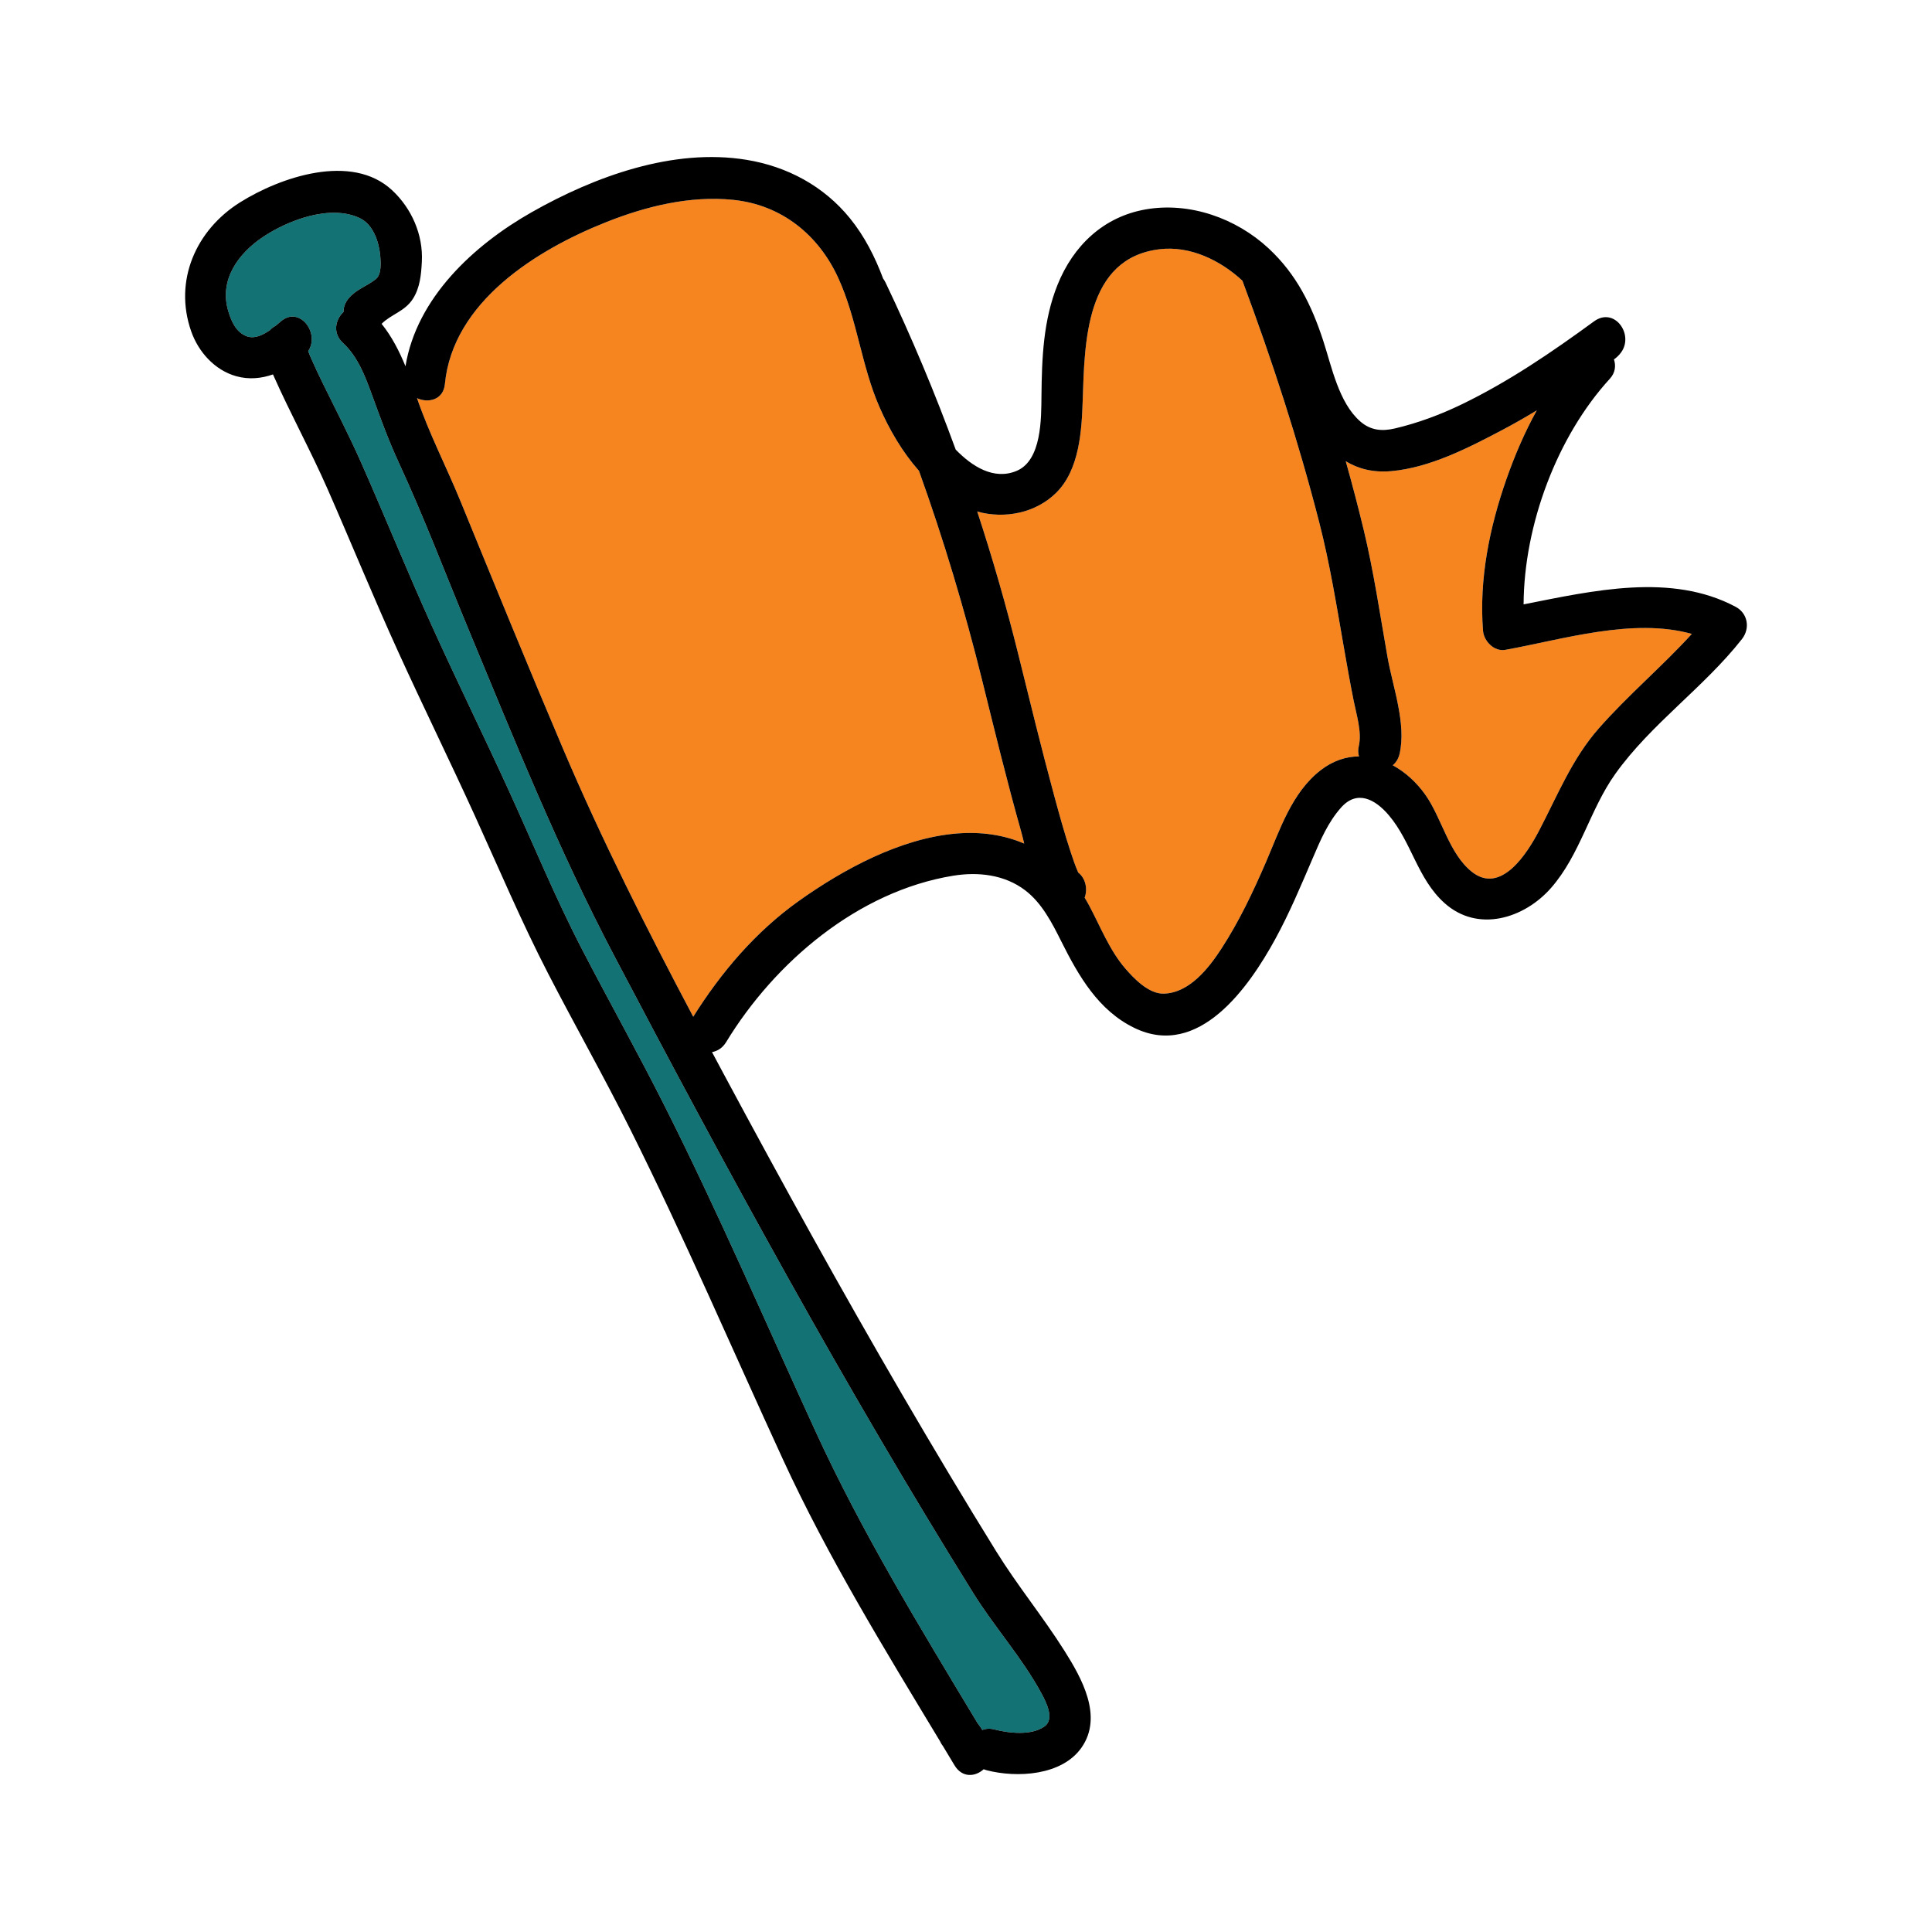 <?xml version="1.0" encoding="utf-8"?>
<!-- Generator: Adobe Illustrator 16.0.3, SVG Export Plug-In . SVG Version: 6.00 Build 0)  -->
<!DOCTYPE svg PUBLIC "-//W3C//DTD SVG 1.1//EN" "http://www.w3.org/Graphics/SVG/1.1/DTD/svg11.dtd">
<svg version="1.1" id="Layer_1" xmlns="http://www.w3.org/2000/svg" xmlns:xlink="http://www.w3.org/1999/xlink" x="0px" y="0px"
	 width="512px" height="512px" viewBox="0 0 512 512" enable-background="new 0 0 512 512" xml:space="preserve">
<g>
	<g>
		<g>
			<path fill="#F6851F" d="M360.104,197.681c0.846-3.641-0.625-8.28-1.346-11.861c-0.957-4.76-1.801-9.54-2.636-14.324
				c-1.935-11.072-3.706-22.133-6.503-33.028c-5.564-21.678-12.478-42.958-20.309-63.919c-0.02-0.053-0.031-0.104-0.05-0.156
				c-5.923-5.479-13.923-9.322-21.991-8.344c-19.617,2.377-19.837,24.68-20.339,39.947c-0.267,8.123-0.851,18.462-7.03,24.589
				c-5.426,5.38-13.641,6.995-20.924,4.979c4.073,12.403,7.682,24.959,10.825,37.625c3.096,12.475,6.126,24.971,9.489,37.377
				c1.391,5.125,2.792,10.26,4.469,15.3c0.591,1.774,1.184,3.562,1.941,5.274c0.016,0.035,0.026,0.061,0.04,0.092
				c1.94,1.496,2.553,4.369,1.7,6.656c0.408,0.676,0.812,1.359,1.191,2.074c2.983,5.607,5.394,11.847,9.582,16.709
				c2.299,2.668,6.209,6.729,10.136,6.652c6.826-0.133,11.987-6.758,15.392-12.009c4.67-7.202,8.35-14.978,11.746-22.845
				c3.703-8.576,6.83-18.409,14.496-24.351c3.249-2.518,6.729-3.64,10.165-3.668C359.905,199.646,359.863,198.719,360.104,197.681z"
				/>
		</g>
	</g>
	<g>
		<g>
			<path fill="#F6851F" d="M270.644,220.466c-3.749-13.24-7.006-26.618-10.314-39.975c-4.672-18.857-10.236-37.465-16.795-55.717
				c-4.408-4.997-7.848-10.892-10.51-17.001c-4.768-10.944-5.875-23.142-10.844-34.04c-5.259-11.539-15.107-19.473-27.894-20.771
				c-11.41-1.16-22.996,1.686-33.556,5.873c-18.51,7.338-40.738,21.137-42.83,42.943c-0.401,4.193-4.369,5.133-7.387,3.74
				c3.201,9.385,7.795,18.207,11.555,27.393c8.95,21.863,17.879,43.748,27.126,65.488c10.343,24.316,22.19,47.758,34.517,71.054
				c7.445-11.849,16.567-22.575,28.043-30.733c11.861-8.436,26.953-16.584,41.682-17.824c6.586-0.555,12.639,0.371,17.985,2.661
				C271.13,222.351,270.876,221.287,270.644,220.466z"/>
		</g>
	</g>
	<g>
		<g>
			<path fill="#127274" d="M276.063,448.892c-5.125-9.529-12.442-17.566-18.139-26.719c-34.17-54.893-65.087-111.723-95.175-168.932
				c-14.764-28.071-26.57-57.49-38.713-86.752c-6.075-14.643-11.718-29.553-18.378-43.941c-2.754-5.948-4.865-11.826-7.109-17.969
				c-1.798-4.922-3.74-10.087-7.678-13.717c-2.807-2.589-1.992-6.189,0.174-8.204c-0.027-1.177,0.358-2.409,1.324-3.56
				c2.107-2.512,4.812-3.192,7.244-5.147c1.529-1.229,1.312-4.456,1.154-6.173c-0.335-3.625-1.811-8.262-5.415-9.975
				c-7.78-3.699-18.901,0.502-25.587,4.941c-6.561,4.357-11.776,11.369-9.269,19.72c0.81,2.694,2.071,5.628,4.925,6.661
				c2.01,0.729,4.222-0.309,6.117-1.637c0.456-0.489,0.972-0.883,1.534-1.171c0.496-0.407,0.952-0.803,1.353-1.148
				c4.904-4.228,10.402,3.052,7.281,7.833c-0.01,0.029-0.014,0.061-0.022,0.09c0.267,0.665,0.526,1.333,0.817,1.987
				c0.97,2.185,1.984,4.349,3.037,6.495c3.424,6.986,7.002,13.863,10.154,20.988c6.35,14.354,12.235,28.91,18.711,43.207
				c6.564,14.496,13.582,28.781,20.211,43.247c6.562,14.321,12.508,28.868,19.779,42.858c7.07,13.602,14.553,26.986,21.461,40.672
				c14.387,28.507,27.016,57.925,40.34,86.936c12.254,26.676,27.713,51.996,42.853,77.154c0.005,0.006,0.009,0.01,0.014,0.016
				c0.476,0.584,0.882,1.197,1.268,1.822c0.902-0.371,1.982-0.465,3.222-0.145c3.855,0.995,9.789,1.668,13.263-0.814
				C279.515,455.587,277.3,451.19,276.063,448.892z"/>
		</g>
	</g>
	<g>
		<g>
			<path fill="#F6851F" d="M398.927,172.214c-2.961,0.532-5.689-2.301-5.908-5.061c-1.079-13.592,1.707-27.336,6.182-40.121
				c2.191-6.26,4.837-12.447,8.072-18.291c-2.963,1.803-5.968,3.53-9.033,5.146c-8.982,4.738-19.259,10.057-29.562,10.969
				c-4.795,0.424-8.741-0.621-12.04-2.627c1.69,6.012,3.278,12.053,4.741,18.125c2.691,11.173,4.345,22.578,6.347,33.891
				c1.381,7.801,5.019,17.607,3.177,25.533c-0.311,1.338-0.97,2.333-1.814,3.025c3.299,1.787,6.275,4.486,8.605,7.764
				c4.418,6.215,6.248,15.59,12.344,20.457c7.785,6.217,14.777-5.049,17.828-10.873c4.926-9.403,8.721-19.029,15.816-27.104
				c7.75-8.818,16.78-16.391,24.672-25.053C432.751,163.612,414.046,169.499,398.927,172.214z"/>
		</g>
	</g>
	<g>
		<g>
			<path d="M459.95,160.802c-17.111-9.088-37.801-4.26-56.182-0.637c0.106-21.141,8.91-44.569,22.867-59.805
				c1.433-1.563,1.635-3.449,1.081-5.107c0.688-0.499,1.336-1.078,1.919-1.893c3.428-4.791-1.824-12.125-7.209-8.19
				c-11.131,8.136-22.632,15.989-35.076,21.996c-5.652,2.729-11.555,4.932-17.666,6.372c-3.471,0.818-6.461,0.523-9.188-1.842
				c-5.714-4.953-7.602-14.588-9.84-21.436c-3.081-9.428-7.084-17.581-14.475-24.449c-8.591-7.983-20.914-12.35-32.557-10.32
				c-11.221,1.956-19.208,9.642-23.367,19.987c-3.779,9.399-4.157,19.402-4.258,29.388c-0.061,5.97,0.093,17.121-6.582,19.922
				c-6.025,2.529-11.812-1.171-16.148-5.642c-5.497-15.025-11.684-29.798-18.576-44.235c-0.191-0.4-0.412-0.761-0.657-1.084
				c-2.152-5.731-4.901-11.2-8.82-16.015c-6.938-8.524-16.603-13.69-27.37-15.456c-19.464-3.192-40.242,4.405-56.951,13.885
				c-15.364,8.718-30.481,22.691-33.442,40.824c-1.644-4.019-3.624-7.885-6.325-11.244c2.524-2.553,6.155-3.268,8.303-6.645
				c1.881-2.961,2.182-6.416,2.36-9.831c0.374-7.127-2.706-14.116-7.878-18.931c-10.742-10.001-29.668-3.452-40.297,3.211
				C51.921,60.957,45.989,74.39,50.655,87.771c1.92,5.506,6.264,10.354,11.975,11.937c3.324,0.921,6.624,0.603,9.711-0.483
				c0.053,0.117,0.107,0.234,0.157,0.347c4.501,10.136,9.841,19.857,14.308,30.021c6.328,14.401,12.267,28.97,18.792,43.284
				c6.606,14.492,13.633,28.787,20.235,43.281c6.393,14.033,12.363,28.155,19.443,41.87c7.1,13.753,14.734,27.226,21.656,41.072
				c14.388,28.774,27.098,58.416,40.543,87.636c11.874,25.805,26.949,50.35,41.635,74.7c0.187,0.438,0.445,0.88,0.795,1.319
				c1.016,1.684,2.028,3.367,3.038,5.051c2.05,3.418,5.527,3.078,7.738,1.063c0.245,0.099,0.499,0.188,0.772,0.259
				c8.044,2.078,19.991,1.459,25.191-6.041c5.719-8.246,0.035-18.338-4.559-25.621c-5.691-9.025-12.462-17.263-18.088-26.35
				c-8.474-13.684-16.723-27.506-24.83-41.41c-16.311-27.965-31.934-56.326-47.248-84.848c-1.08-2.012-2.152-4.023-3.229-6.035
				c1.435-0.271,2.795-1.096,3.738-2.646c12.902-21.212,34.961-39.979,60.139-44.097c6.648-1.087,13.656-0.3,19.117,3.862
				c4.433,3.379,7.111,8.623,9.551,13.5c4.579,9.146,9.82,18.348,19.424,22.986c17.064,8.244,30.341-10.852,37.287-23.549
				c3.789-6.924,6.833-14.218,9.943-21.461c2.057-4.789,3.99-9.426,7.482-13.378c4.239-4.798,9.037-2.284,12.674,1.998
				c6.034,7.104,7.579,16.813,14.727,23.25c8.875,7.992,21.188,4.112,28.283-3.991c7.724-8.822,10.272-20.751,16.982-30.164
				c9.52-13.352,23.473-22.891,33.596-35.773C463.861,166.527,463.206,162.532,459.95,160.802z M257.925,422.173
				c5.696,9.152,13.014,17.189,18.139,26.719c1.236,2.299,3.451,6.695,0.751,8.625c-3.474,2.482-9.407,1.81-13.263,0.814
				c-1.239-0.32-2.319-0.227-3.222,0.145c-0.386-0.625-0.792-1.238-1.268-1.822c-0.005-0.006-0.009-0.01-0.014-0.016
				c-15.14-25.158-30.599-50.479-42.853-77.154c-13.324-29.011-25.953-58.429-40.34-86.936
				c-6.908-13.686-14.391-27.07-21.461-40.672c-7.271-13.99-13.217-28.537-19.779-42.858c-6.629-14.466-13.646-28.751-20.211-43.247
				c-6.476-14.297-12.361-28.853-18.711-43.207c-3.152-7.125-6.73-14.002-10.154-20.988c-1.053-2.146-2.067-4.311-3.037-6.495
				c-0.291-0.654-0.551-1.322-0.817-1.987c0.009-0.029,0.013-0.061,0.022-0.09c3.121-4.781-2.377-12.061-7.281-7.833
				c-0.4,0.346-0.856,0.741-1.353,1.148c-0.562,0.288-1.078,0.682-1.534,1.171c-1.896,1.328-4.107,2.365-6.117,1.637
				c-2.854-1.033-4.115-3.967-4.925-6.661c-2.508-8.351,2.708-15.362,9.269-19.72c6.686-4.439,17.807-8.641,25.587-4.941
				c3.604,1.713,5.08,6.35,5.415,9.975c0.158,1.717,0.375,4.943-1.154,6.173c-2.432,1.955-5.137,2.636-7.244,5.147
				c-0.966,1.15-1.352,2.383-1.324,3.56c-2.166,2.015-2.98,5.615-0.174,8.204c3.938,3.63,5.88,8.795,7.678,13.717
				c2.244,6.143,4.355,12.021,7.109,17.969c6.66,14.389,12.303,29.299,18.378,43.941c12.143,29.262,23.949,58.681,38.713,86.752
				C192.838,310.45,223.755,367.28,257.925,422.173z M253.437,220.896c-14.729,1.24-29.82,9.389-41.682,17.824
				c-11.476,8.158-20.598,18.885-28.043,30.733c-12.326-23.296-24.174-46.737-34.517-71.054
				c-9.247-21.74-18.176-43.625-27.126-65.488c-3.76-9.186-8.354-18.008-11.555-27.393c3.018,1.393,6.985,0.453,7.387-3.74
				c2.092-21.807,24.32-35.605,42.83-42.943c10.56-4.188,22.146-7.033,33.556-5.873c12.786,1.299,22.635,9.232,27.894,20.771
				c4.969,10.898,6.076,23.096,10.844,34.04c2.662,6.109,6.102,12.004,10.51,17.001c6.559,18.252,12.123,36.859,16.795,55.717
				c3.309,13.356,6.565,26.734,10.314,39.975c0.232,0.821,0.486,1.885,0.778,3.091C266.075,221.267,260.022,220.341,253.437,220.896
				z M360.104,197.681c-0.241,1.038-0.199,1.965,0.046,2.771c-3.436,0.028-6.916,1.15-10.165,3.668
				c-7.666,5.941-10.793,15.774-14.496,24.351c-3.396,7.867-7.076,15.643-11.746,22.845c-3.404,5.251-8.565,11.876-15.392,12.009
				c-3.927,0.076-7.837-3.984-10.136-6.652c-4.188-4.862-6.599-11.102-9.582-16.709c-0.38-0.715-0.783-1.398-1.191-2.074
				c0.853-2.287,0.24-5.16-1.7-6.656c-0.014-0.031-0.024-0.057-0.04-0.092c-0.758-1.712-1.351-3.5-1.941-5.274
				c-1.677-5.04-3.078-10.175-4.469-15.3c-3.363-12.406-6.394-24.902-9.489-37.377c-3.144-12.666-6.752-25.222-10.825-37.625
				c7.283,2.016,15.498,0.4,20.924-4.979c6.18-6.127,6.764-16.466,7.03-24.589c0.502-15.268,0.722-37.57,20.339-39.947
				c8.068-0.979,16.068,2.864,21.991,8.344c0.019,0.053,0.03,0.104,0.05,0.156c7.831,20.961,14.744,42.241,20.309,63.919
				c2.797,10.896,4.568,21.956,6.503,33.028c0.835,4.784,1.679,9.564,2.636,14.324C359.479,189.4,360.95,194.04,360.104,197.681z
				 M423.681,193.048c-7.096,8.074-10.891,17.7-15.816,27.104c-3.051,5.824-10.043,17.09-17.828,10.873
				c-6.096-4.867-7.926-14.242-12.344-20.457c-2.33-3.277-5.307-5.977-8.605-7.764c0.845-0.692,1.504-1.688,1.814-3.025
				c1.842-7.926-1.796-17.732-3.177-25.533c-2.002-11.312-3.655-22.718-6.347-33.891c-1.463-6.072-3.051-12.113-4.741-18.125
				c3.299,2.006,7.245,3.051,12.04,2.627c10.304-0.912,20.58-6.23,29.562-10.969c3.065-1.616,6.07-3.344,9.033-5.146
				c-3.235,5.844-5.881,12.031-8.072,18.291c-4.475,12.785-7.261,26.529-6.182,40.121c0.219,2.76,2.947,5.593,5.908,5.061
				c15.119-2.715,33.824-8.602,49.426-4.219C440.461,176.657,431.431,184.229,423.681,193.048z"/>
		</g>
	</g>
</g>
</svg>
